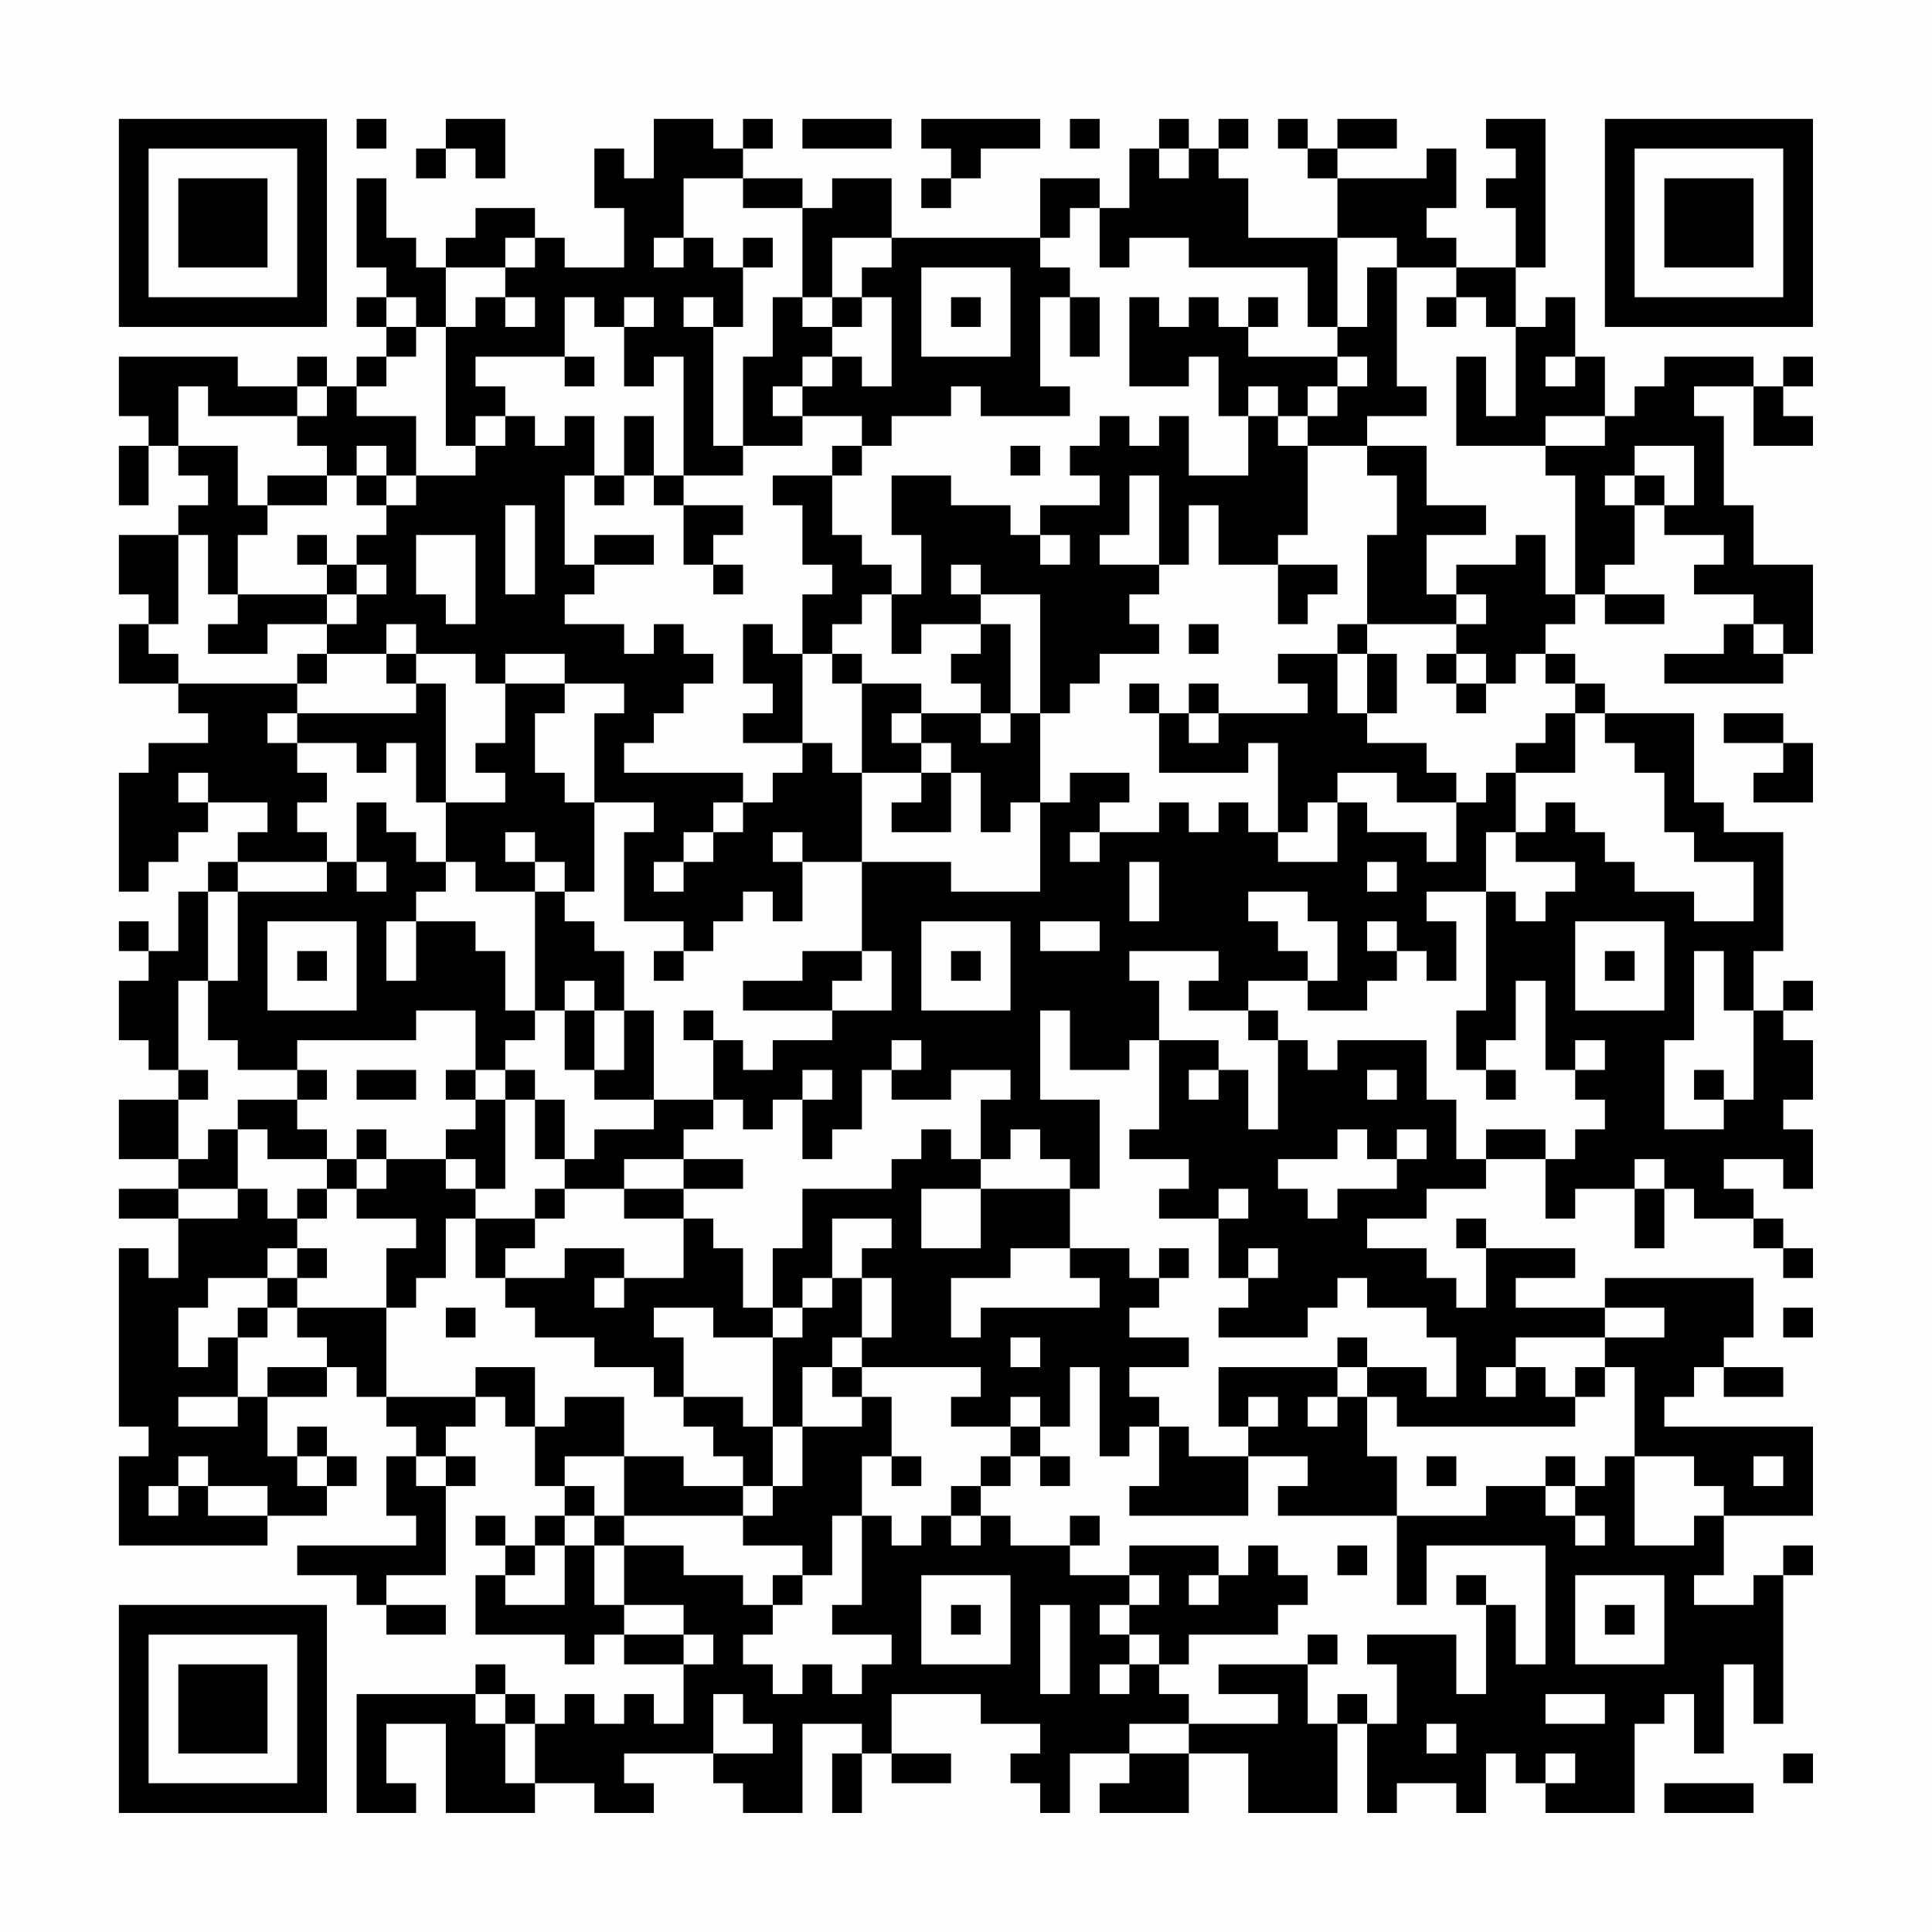 <?xml version="1.0" encoding="UTF-8"?>
<svg xmlns="http://www.w3.org/2000/svg" version="1.1" width="300" height="300" viewBox="0 0 300 300"><rect x="0" y="0" width="300" height="300" fill="#fefefe"/><g transform="scale(4.615)"><g transform="translate(4,4)"><path fill-rule="evenodd" d="M8 0L8 1L9 1L9 0ZM11 0L11 1L10 1L10 2L11 2L11 1L12 1L12 2L13 2L13 0ZM18 0L18 2L17 2L17 1L16 1L16 3L17 3L17 5L15 5L15 4L14 4L14 3L12 3L12 4L11 4L11 5L10 5L10 4L9 4L9 2L8 2L8 5L9 5L9 6L8 6L8 7L9 7L9 8L8 8L8 9L7 9L7 8L6 8L6 9L4 9L4 8L0 8L0 10L1 10L1 11L0 11L0 13L1 13L1 11L2 11L2 12L3 12L3 13L2 13L2 14L0 14L0 16L1 16L1 17L0 17L0 19L2 19L2 20L3 20L3 21L1 21L1 22L0 22L0 26L1 26L1 25L2 25L2 24L3 24L3 23L5 23L5 24L4 24L4 25L3 25L3 26L2 26L2 28L1 28L1 27L0 27L0 28L1 28L1 29L0 29L0 31L1 31L1 32L2 32L2 33L0 33L0 35L2 35L2 36L0 36L0 37L2 37L2 39L1 39L1 38L0 38L0 44L1 44L1 45L0 45L0 48L5 48L5 47L7 47L7 46L8 46L8 45L7 45L7 44L6 44L6 45L5 45L5 43L7 43L7 42L8 42L8 43L9 43L9 44L10 44L10 45L9 45L9 47L10 47L10 48L6 48L6 49L8 49L8 50L9 50L9 51L11 51L11 50L9 50L9 49L11 49L11 46L12 46L12 45L11 45L11 44L12 44L12 43L13 43L13 44L14 44L14 46L15 46L15 47L14 47L14 48L13 48L13 47L12 47L12 48L13 48L13 49L12 49L12 51L15 51L15 52L16 52L16 51L17 51L17 52L19 52L19 54L18 54L18 53L17 53L17 54L16 54L16 53L15 53L15 54L14 54L14 53L13 53L13 52L12 52L12 53L8 53L8 57L10 57L10 56L9 56L9 54L11 54L11 57L14 57L14 56L16 56L16 57L18 57L18 56L17 56L17 55L20 55L20 56L21 56L21 57L23 57L23 54L25 54L25 55L24 55L24 57L25 57L25 55L26 55L26 56L28 56L28 55L26 55L26 53L29 53L29 54L31 54L31 55L30 55L30 56L31 56L31 57L32 57L32 55L34 55L34 56L33 56L33 57L36 57L36 55L38 55L38 57L41 57L41 54L42 54L42 57L43 57L43 56L45 56L45 57L46 57L46 55L47 55L47 56L48 56L48 57L51 57L51 54L52 54L52 53L53 53L53 55L54 55L54 52L55 52L55 54L56 54L56 49L57 49L57 48L56 48L56 49L55 49L55 50L53 50L53 49L54 49L54 47L57 47L57 44L52 44L52 43L53 43L53 42L54 42L54 43L56 43L56 42L54 42L54 41L55 41L55 39L50 39L50 40L47 40L47 39L49 39L49 38L46 38L46 37L45 37L45 38L46 38L46 40L45 40L45 39L44 39L44 38L42 38L42 37L44 37L44 36L46 36L46 35L48 35L48 37L49 37L49 36L51 36L51 38L52 38L52 36L53 36L53 37L55 37L55 38L56 38L56 39L57 39L57 38L56 38L56 37L55 37L55 36L54 36L54 35L56 35L56 36L57 36L57 34L56 34L56 33L57 33L57 31L56 31L56 30L57 30L57 29L56 29L56 30L55 30L55 28L56 28L56 24L54 24L54 23L53 23L53 20L50 20L50 19L49 19L49 18L48 18L48 17L49 17L49 16L50 16L50 17L52 17L52 16L50 16L50 15L51 15L51 13L52 13L52 14L54 14L54 15L53 15L53 16L55 16L55 17L54 17L54 18L52 18L52 19L56 19L56 18L57 18L57 15L55 15L55 13L54 13L54 10L53 10L53 9L55 9L55 11L57 11L57 10L56 10L56 9L57 9L57 8L56 8L56 9L55 9L55 8L52 8L52 9L51 9L51 10L50 10L50 8L49 8L49 6L48 6L48 7L47 7L47 5L48 5L48 0L46 0L46 1L47 1L47 2L46 2L46 3L47 3L47 5L45 5L45 4L44 4L44 3L45 3L45 1L44 1L44 2L41 2L41 1L43 1L43 0L41 0L41 1L40 1L40 0L39 0L39 1L40 1L40 2L41 2L41 4L38 4L38 2L37 2L37 1L38 1L38 0L37 0L37 1L36 1L36 0L35 0L35 1L34 1L34 3L33 3L33 2L31 2L31 4L26 4L26 2L24 2L24 3L23 3L23 2L21 2L21 1L22 1L22 0L21 0L21 1L20 1L20 0ZM23 0L23 1L26 1L26 0ZM27 0L27 1L28 1L28 2L27 2L27 3L28 3L28 2L29 2L29 1L31 1L31 0ZM32 0L32 1L33 1L33 0ZM35 1L35 2L36 2L36 1ZM19 2L19 4L18 4L18 5L19 5L19 4L20 4L20 5L21 5L21 7L20 7L20 6L19 6L19 7L20 7L20 11L21 11L21 12L19 12L19 8L18 8L18 9L17 9L17 7L18 7L18 6L17 6L17 7L16 7L16 6L15 6L15 8L12 8L12 9L13 9L13 10L12 10L12 11L11 11L11 7L12 7L12 6L13 6L13 7L14 7L14 6L13 6L13 5L14 5L14 4L13 4L13 5L11 5L11 7L10 7L10 6L9 6L9 7L10 7L10 8L9 8L9 9L8 9L8 10L10 10L10 12L9 12L9 11L8 11L8 12L7 12L7 11L6 11L6 10L7 10L7 9L6 9L6 10L3 10L3 9L2 9L2 11L4 11L4 13L5 13L5 14L4 14L4 16L3 16L3 14L2 14L2 17L1 17L1 18L2 18L2 19L6 19L6 20L5 20L5 21L6 21L6 22L7 22L7 23L6 23L6 24L7 24L7 25L4 25L4 26L3 26L3 29L2 29L2 32L3 32L3 33L2 33L2 35L3 35L3 34L4 34L4 36L2 36L2 37L4 37L4 36L5 36L5 37L6 37L6 38L5 38L5 39L3 39L3 40L2 40L2 42L3 42L3 41L4 41L4 43L2 43L2 44L4 44L4 43L5 43L5 42L7 42L7 41L6 41L6 40L9 40L9 43L12 43L12 42L14 42L14 44L15 44L15 43L17 43L17 45L15 45L15 46L16 46L16 47L15 47L15 48L14 48L14 49L13 49L13 50L15 50L15 48L16 48L16 50L17 50L17 51L19 51L19 52L20 52L20 51L19 51L19 50L17 50L17 48L19 48L19 49L21 49L21 50L22 50L22 51L21 51L21 52L22 52L22 53L23 53L23 52L24 52L24 53L25 53L25 52L26 52L26 51L24 51L24 50L25 50L25 47L26 47L26 48L27 48L27 47L28 47L28 48L29 48L29 47L30 47L30 48L32 48L32 49L34 49L34 50L33 50L33 51L34 51L34 52L33 52L33 53L34 53L34 52L35 52L35 53L36 53L36 54L34 54L34 55L36 55L36 54L39 54L39 53L37 53L37 52L40 52L40 54L41 54L41 53L42 53L42 54L43 54L43 52L42 52L42 51L45 51L45 53L46 53L46 50L47 50L47 52L48 52L48 48L44 48L44 50L43 50L43 47L46 47L46 46L48 46L48 47L49 47L49 48L50 48L50 47L49 47L49 46L50 46L50 45L51 45L51 48L53 48L53 47L54 47L54 46L53 46L53 45L51 45L51 42L50 42L50 41L52 41L52 40L50 40L50 41L47 41L47 42L46 42L46 43L47 43L47 42L48 42L48 43L49 43L49 44L43 44L43 43L42 43L42 42L44 42L44 43L45 43L45 41L44 41L44 40L42 40L42 39L41 39L41 40L40 40L40 41L37 41L37 40L38 40L38 39L39 39L39 38L38 38L38 39L37 39L37 37L38 37L38 36L37 36L37 37L35 37L35 36L36 36L36 35L34 35L34 34L35 34L35 31L37 31L37 32L36 32L36 33L37 33L37 32L38 32L38 34L39 34L39 31L40 31L40 32L41 32L41 31L44 31L44 33L45 33L45 35L46 35L46 34L48 34L48 35L49 35L49 34L50 34L50 33L49 33L49 32L50 32L50 31L49 31L49 32L48 32L48 29L47 29L47 31L46 31L46 32L45 32L45 30L46 30L46 26L47 26L47 27L48 27L48 26L49 26L49 25L47 25L47 24L48 24L48 23L49 23L49 24L50 24L50 25L51 25L51 26L53 26L53 27L55 27L55 25L53 25L53 24L52 24L52 22L51 22L51 21L50 21L50 20L49 20L49 19L48 19L48 18L47 18L47 19L46 19L46 18L45 18L45 17L46 17L46 16L45 16L45 15L47 15L47 14L48 14L48 16L49 16L49 12L48 12L48 11L50 11L50 10L48 10L48 11L45 11L45 8L46 8L46 10L47 10L47 7L46 7L46 6L45 6L45 5L43 5L43 4L41 4L41 7L40 7L40 5L36 5L36 4L34 4L34 5L33 5L33 3L32 3L32 4L31 4L31 5L32 5L32 6L31 6L31 9L32 9L32 10L29 10L29 9L28 9L28 10L26 10L26 11L25 11L25 10L23 10L23 9L24 9L24 8L25 8L25 9L26 9L26 6L25 6L25 5L26 5L26 4L24 4L24 6L23 6L23 3L21 3L21 2ZM21 4L21 5L22 5L22 4ZM27 5L27 8L30 8L30 5ZM42 5L42 7L41 7L41 8L38 8L38 7L39 7L39 6L38 6L38 7L37 7L37 6L36 6L36 7L35 7L35 6L34 6L34 9L36 9L36 8L37 8L37 10L38 10L38 12L36 12L36 10L35 10L35 11L34 11L34 10L33 10L33 11L32 11L32 12L33 12L33 13L31 13L31 14L30 14L30 13L28 13L28 12L26 12L26 14L27 14L27 16L26 16L26 15L25 15L25 14L24 14L24 12L25 12L25 11L24 11L24 12L22 12L22 13L23 13L23 15L24 15L24 16L23 16L23 18L22 18L22 17L21 17L21 19L22 19L22 20L21 20L21 21L23 21L23 22L22 22L22 23L21 23L21 22L17 22L17 21L18 21L18 20L19 20L19 19L20 19L20 18L19 18L19 17L18 17L18 18L17 18L17 17L15 17L15 16L16 16L16 15L18 15L18 14L16 14L16 15L15 15L15 12L16 12L16 13L17 13L17 12L18 12L18 13L19 13L19 15L20 15L20 16L21 16L21 15L20 15L20 14L21 14L21 13L19 13L19 12L18 12L18 10L17 10L17 12L16 12L16 10L15 10L15 11L14 11L14 10L13 10L13 11L12 11L12 12L10 12L10 13L9 13L9 12L8 12L8 13L9 13L9 14L8 14L8 15L7 15L7 14L6 14L6 15L7 15L7 16L4 16L4 17L3 17L3 18L5 18L5 17L7 17L7 18L6 18L6 19L7 19L7 18L9 18L9 19L10 19L10 20L6 20L6 21L8 21L8 22L9 22L9 21L10 21L10 23L11 23L11 25L10 25L10 24L9 24L9 23L8 23L8 25L7 25L7 26L4 26L4 29L3 29L3 31L4 31L4 32L6 32L6 33L4 33L4 34L5 34L5 35L7 35L7 36L6 36L6 37L7 37L7 36L8 36L8 37L10 37L10 38L9 38L9 40L10 40L10 39L11 39L11 37L12 37L12 39L13 39L13 40L14 40L14 41L16 41L16 42L18 42L18 43L19 43L19 44L20 44L20 45L21 45L21 46L19 46L19 45L17 45L17 47L16 47L16 48L17 48L17 47L21 47L21 48L23 48L23 49L22 49L22 50L23 50L23 49L24 49L24 47L25 47L25 45L26 45L26 46L27 46L27 45L26 45L26 43L25 43L25 42L29 42L29 43L28 43L28 44L30 44L30 45L29 45L29 46L28 46L28 47L29 47L29 46L30 46L30 45L31 45L31 46L32 46L32 45L31 45L31 44L32 44L32 42L33 42L33 45L34 45L34 44L35 44L35 46L34 46L34 47L38 47L38 45L40 45L40 46L39 46L39 47L43 47L43 45L42 45L42 43L41 43L41 42L42 42L42 41L41 41L41 42L37 42L37 44L38 44L38 45L36 45L36 44L35 44L35 43L34 43L34 42L36 42L36 41L34 41L34 40L35 40L35 39L36 39L36 38L35 38L35 39L34 39L34 38L32 38L32 36L33 36L33 33L31 33L31 30L32 30L32 32L34 32L34 31L35 31L35 29L34 29L34 28L37 28L37 29L36 29L36 30L38 30L38 31L39 31L39 30L38 30L38 29L40 29L40 30L42 30L42 29L43 29L43 28L44 28L44 29L45 29L45 27L44 27L44 26L46 26L46 24L47 24L47 22L49 22L49 20L48 20L48 21L47 21L47 22L46 22L46 23L45 23L45 22L44 22L44 21L42 21L42 20L43 20L43 18L42 18L42 17L45 17L45 16L44 16L44 14L46 14L46 13L44 13L44 11L42 11L42 10L44 10L44 9L43 9L43 5ZM22 6L22 8L21 8L21 11L23 11L23 10L22 10L22 9L23 9L23 8L24 8L24 7L25 7L25 6L24 6L24 7L23 7L23 6ZM28 6L28 7L29 7L29 6ZM32 6L32 8L33 8L33 6ZM44 6L44 7L45 7L45 6ZM15 8L15 9L16 9L16 8ZM41 8L41 9L40 9L40 10L39 10L39 9L38 9L38 10L39 10L39 11L40 11L40 14L39 14L39 15L37 15L37 13L36 13L36 15L35 15L35 12L34 12L34 14L33 14L33 15L35 15L35 16L34 16L34 17L35 17L35 18L33 18L33 19L32 19L32 20L31 20L31 16L29 16L29 15L28 15L28 16L29 16L29 17L27 17L27 18L26 18L26 16L25 16L25 17L24 17L24 18L23 18L23 21L24 21L24 22L25 22L25 25L23 25L23 24L22 24L22 25L23 25L23 27L22 27L22 26L21 26L21 27L20 27L20 28L19 28L19 27L17 27L17 24L18 24L18 23L16 23L16 20L17 20L17 19L15 19L15 18L13 18L13 19L12 19L12 18L10 18L10 17L9 17L9 18L10 18L10 19L11 19L11 23L13 23L13 22L12 22L12 21L13 21L13 19L15 19L15 20L14 20L14 22L15 22L15 23L16 23L16 26L15 26L15 25L14 25L14 24L13 24L13 25L14 25L14 26L12 26L12 25L11 25L11 26L10 26L10 27L9 27L9 29L10 29L10 27L12 27L12 28L13 28L13 30L14 30L14 31L13 31L13 32L12 32L12 30L10 30L10 31L6 31L6 32L7 32L7 33L6 33L6 34L7 34L7 35L8 35L8 36L9 36L9 35L11 35L11 36L12 36L12 37L14 37L14 38L13 38L13 39L15 39L15 38L17 38L17 39L16 39L16 40L17 40L17 39L19 39L19 37L20 37L20 38L21 38L21 40L22 40L22 41L20 41L20 40L18 40L18 41L19 41L19 43L21 43L21 44L22 44L22 46L21 46L21 47L22 47L22 46L23 46L23 44L25 44L25 43L24 43L24 42L25 42L25 41L26 41L26 39L25 39L25 38L26 38L26 37L24 37L24 39L23 39L23 40L22 40L22 38L23 38L23 36L26 36L26 35L27 35L27 34L28 34L28 35L29 35L29 36L27 36L27 38L29 38L29 36L32 36L32 35L31 35L31 34L30 34L30 35L29 35L29 33L30 33L30 32L28 32L28 33L26 33L26 32L27 32L27 31L26 31L26 32L25 32L25 34L24 34L24 35L23 35L23 33L24 33L24 32L23 32L23 33L22 33L22 34L21 34L21 33L20 33L20 31L21 31L21 32L22 32L22 31L24 31L24 30L26 30L26 28L25 28L25 25L28 25L28 26L31 26L31 23L32 23L32 22L34 22L34 23L33 23L33 24L32 24L32 25L33 25L33 24L35 24L35 23L36 23L36 24L37 24L37 23L38 23L38 24L39 24L39 25L41 25L41 23L42 23L42 24L44 24L44 25L45 25L45 23L43 23L43 22L41 22L41 23L40 23L40 24L39 24L39 21L38 21L38 22L35 22L35 20L36 20L36 21L37 21L37 20L40 20L40 19L39 19L39 18L41 18L41 20L42 20L42 18L41 18L41 17L42 17L42 14L43 14L43 12L42 12L42 11L40 11L40 10L41 10L41 9L42 9L42 8ZM48 8L48 9L49 9L49 8ZM30 11L30 12L31 12L31 11ZM51 11L51 12L50 12L50 13L51 13L51 12L52 12L52 13L53 13L53 11ZM5 12L5 13L7 13L7 12ZM13 13L13 16L14 16L14 13ZM10 14L10 16L11 16L11 17L12 17L12 14ZM31 14L31 15L32 15L32 14ZM8 15L8 16L7 16L7 17L8 17L8 16L9 16L9 15ZM39 15L39 17L40 17L40 16L41 16L41 15ZM29 17L29 18L28 18L28 19L29 19L29 20L27 20L27 19L25 19L25 18L24 18L24 19L25 19L25 22L27 22L27 23L26 23L26 24L28 24L28 22L29 22L29 24L30 24L30 23L31 23L31 20L30 20L30 17ZM36 17L36 18L37 18L37 17ZM55 17L55 18L56 18L56 17ZM44 18L44 19L45 19L45 20L46 20L46 19L45 19L45 18ZM34 19L34 20L35 20L35 19ZM36 19L36 20L37 20L37 19ZM26 20L26 21L27 21L27 22L28 22L28 21L27 21L27 20ZM29 20L29 21L30 21L30 20ZM54 20L54 21L56 21L56 22L55 22L55 23L57 23L57 21L56 21L56 20ZM2 22L2 23L3 23L3 22ZM20 23L20 24L19 24L19 25L18 25L18 26L19 26L19 25L20 25L20 24L21 24L21 23ZM8 25L8 26L9 26L9 25ZM34 25L34 27L35 27L35 25ZM42 25L42 26L43 26L43 25ZM14 26L14 30L15 30L15 32L16 32L16 33L18 33L18 34L16 34L16 35L15 35L15 33L14 33L14 32L13 32L13 33L12 33L12 32L11 32L11 33L12 33L12 34L11 34L11 35L12 35L12 36L13 36L13 33L14 33L14 35L15 35L15 36L14 36L14 37L15 37L15 36L17 36L17 37L19 37L19 36L21 36L21 35L19 35L19 34L20 34L20 33L18 33L18 30L17 30L17 28L16 28L16 27L15 27L15 26ZM38 26L38 27L39 27L39 28L40 28L40 29L41 29L41 27L40 27L40 26ZM5 27L5 30L8 30L8 27ZM27 27L27 30L30 30L30 27ZM31 27L31 28L33 28L33 27ZM42 27L42 28L43 28L43 27ZM49 27L49 30L52 30L52 27ZM6 28L6 29L7 29L7 28ZM18 28L18 29L19 29L19 28ZM23 28L23 29L21 29L21 30L24 30L24 29L25 29L25 28ZM28 28L28 29L29 29L29 28ZM50 28L50 29L51 29L51 28ZM53 28L53 31L52 31L52 34L54 34L54 33L55 33L55 30L54 30L54 28ZM15 29L15 30L16 30L16 32L17 32L17 30L16 30L16 29ZM19 30L19 31L20 31L20 30ZM8 32L8 33L10 33L10 32ZM42 32L42 33L43 33L43 32ZM46 32L46 33L47 33L47 32ZM53 32L53 33L54 33L54 32ZM8 34L8 35L9 35L9 34ZM41 34L41 35L39 35L39 36L40 36L40 37L41 37L41 36L43 36L43 35L44 35L44 34L43 34L43 35L42 35L42 34ZM17 35L17 36L19 36L19 35ZM51 35L51 36L52 36L52 35ZM6 38L6 39L5 39L5 40L4 40L4 41L5 41L5 40L6 40L6 39L7 39L7 38ZM30 38L30 39L28 39L28 41L29 41L29 40L33 40L33 39L32 39L32 38ZM24 39L24 40L23 40L23 41L22 41L22 44L23 44L23 42L24 42L24 41L25 41L25 39ZM11 40L11 41L12 41L12 40ZM56 40L56 41L57 41L57 40ZM30 41L30 42L31 42L31 41ZM49 42L49 43L50 43L50 42ZM30 43L30 44L31 44L31 43ZM38 43L38 44L39 44L39 43ZM40 43L40 44L41 44L41 43ZM2 45L2 46L1 46L1 47L2 47L2 46L3 46L3 47L5 47L5 46L3 46L3 45ZM6 45L6 46L7 46L7 45ZM10 45L10 46L11 46L11 45ZM44 45L44 46L45 46L45 45ZM48 45L48 46L49 46L49 45ZM55 45L55 46L56 46L56 45ZM32 47L32 48L33 48L33 47ZM34 48L34 49L35 49L35 50L34 50L34 51L35 51L35 52L36 52L36 51L39 51L39 50L40 50L40 49L39 49L39 48L38 48L38 49L37 49L37 48ZM41 48L41 49L42 49L42 48ZM27 49L27 52L30 52L30 49ZM36 49L36 50L37 50L37 49ZM45 49L45 50L46 50L46 49ZM49 49L49 52L52 52L52 49ZM28 50L28 51L29 51L29 50ZM31 50L31 53L32 53L32 50ZM50 50L50 51L51 51L51 50ZM40 51L40 52L41 52L41 51ZM12 53L12 54L13 54L13 56L14 56L14 54L13 54L13 53ZM20 53L20 55L22 55L22 54L21 54L21 53ZM48 53L48 54L50 54L50 53ZM44 54L44 55L45 55L45 54ZM48 55L48 56L49 56L49 55ZM56 55L56 56L57 56L57 55ZM52 56L52 57L55 57L55 56ZM0 0L0 7L7 7L7 0ZM1 1L1 6L6 6L6 1ZM2 2L2 5L5 5L5 2ZM50 0L50 7L57 7L57 0ZM51 1L51 6L56 6L56 1ZM52 2L52 5L55 5L55 2ZM0 50L0 57L7 57L7 50ZM1 51L1 56L6 56L6 51ZM2 52L2 55L5 55L5 52Z" fill="#000000"/></g></g></svg>
